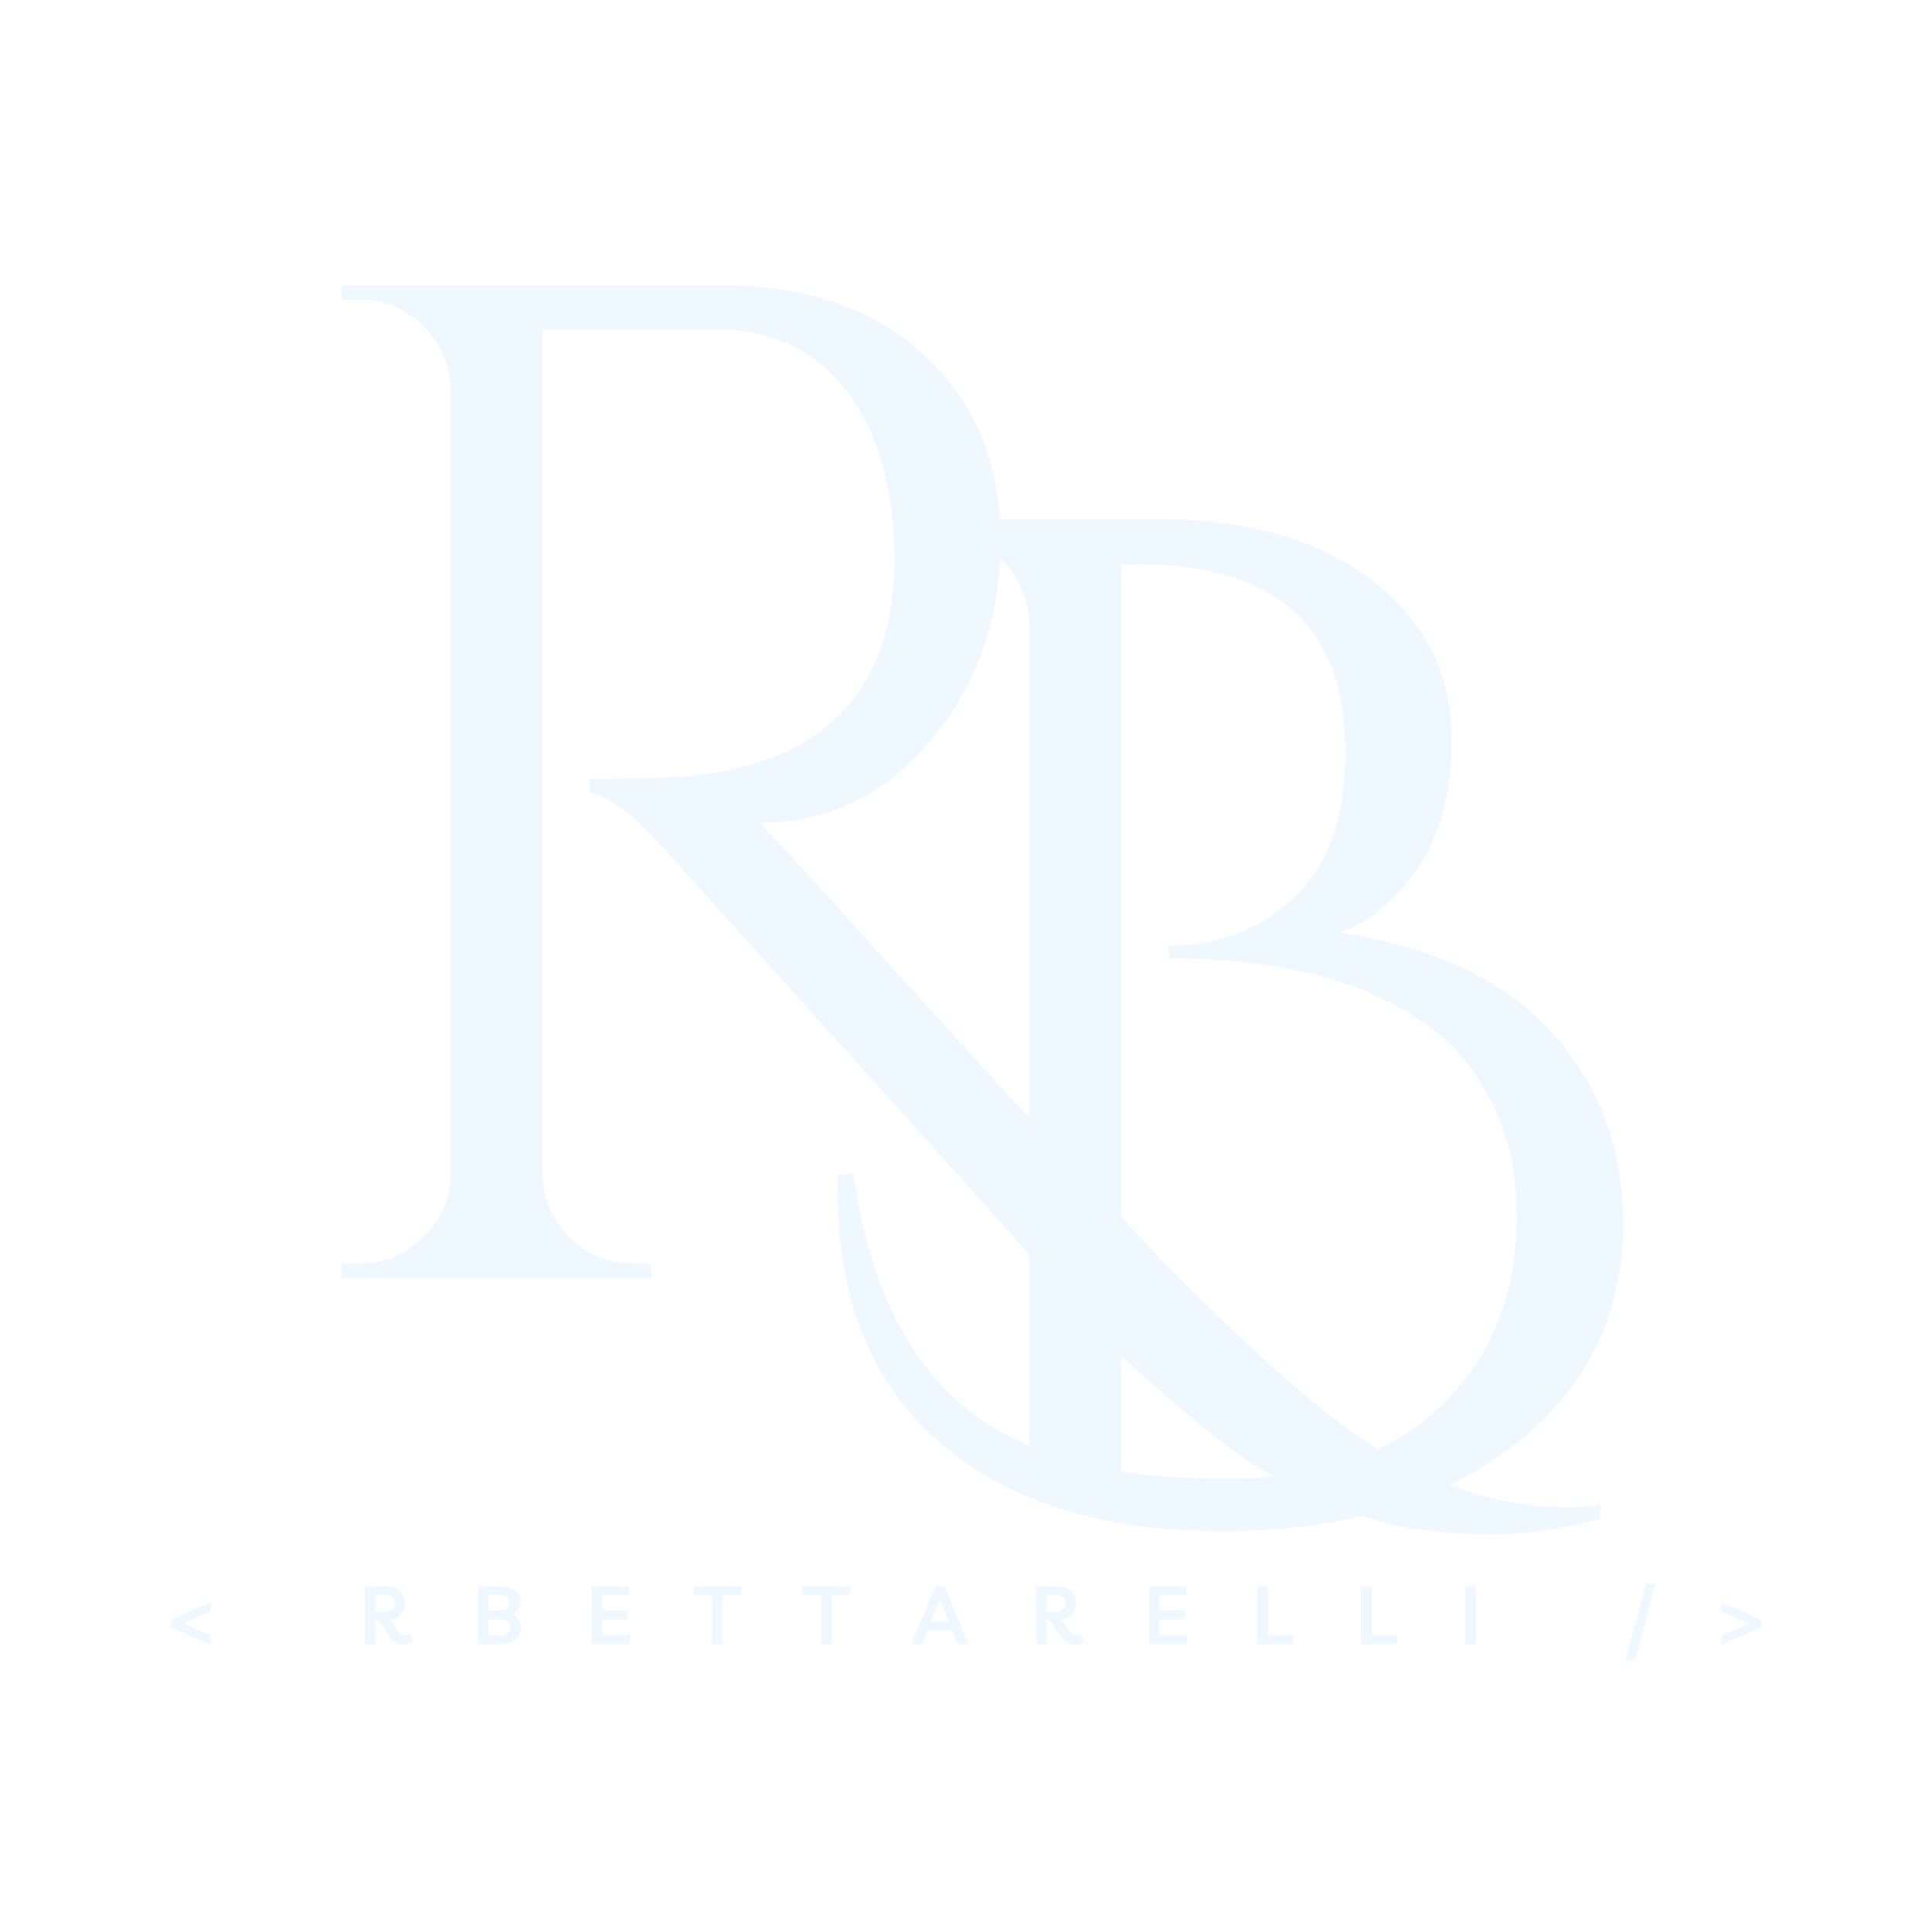 <svg xmlns="http://www.w3.org/2000/svg" xmlns:xlink="http://www.w3.org/1999/xlink" width="500" zoomAndPan="magnify" viewBox="0 0 375 375" height="500" preserveAspectRatio="xMidYMid meet" version="1.0"><defs><g/></defs><rect x="-37.5" width="450" fill="#ffffff" y="-37.5" height="450" fill-opacity="1"/><rect x="-37.5" width="450" fill="#ffffff" y="-37.5" height="450" fill-opacity="1"/><g fill="#f0f8ff" fill-opacity="1"><g transform="translate(162.328, 293.347)"><g><path d="M 108.969 -119.969 C 105.664 -116.477 101.906 -113.91 97.688 -112.266 C 115.664 -109.691 129.332 -103.316 138.688 -93.141 C 148.039 -82.961 152.719 -70.535 152.719 -55.859 C 152.719 -38.066 145.562 -23.664 131.25 -12.656 C 116.945 -1.645 98.145 3.859 74.844 3.859 C 51.551 3.859 33.301 -1.875 20.094 -13.344 C 6.883 -24.812 0.281 -41 0.281 -61.906 C 0.281 -63.008 0.281 -64.113 0.281 -65.219 L 3.312 -65.766 C 6.977 -38.43 18.348 -20.727 37.422 -12.656 L 37.422 -172.797 C 37.055 -177.754 35.176 -181.836 31.781 -185.047 C 28.395 -188.254 24.316 -189.859 19.547 -189.859 L 16.234 -189.859 L 16.234 -192.609 L 62.469 -192.609 C 79.707 -192.609 93.508 -188.664 103.875 -180.781 C 114.238 -172.895 119.422 -162.578 119.422 -149.828 C 119.422 -137.078 115.938 -127.125 108.969 -119.969 Z M 55.312 -183.797 L 55.312 -7.703 C 61.363 -6.785 68.332 -6.328 76.219 -6.328 C 93.832 -6.328 107.547 -11.051 117.359 -20.5 C 127.172 -29.945 132.078 -42.191 132.078 -57.234 C 132.078 -65.305 130.562 -72.457 127.531 -78.688 C 124.508 -84.926 120.707 -89.789 116.125 -93.281 C 104.02 -102.633 86.957 -107.312 64.938 -107.312 C 64.758 -107.312 64.672 -107.312 64.672 -107.312 L 64.391 -109.781 C 64.578 -109.781 64.672 -109.781 64.672 -109.781 C 74.023 -109.781 82.047 -112.852 88.734 -119 C 95.43 -125.145 98.781 -134.641 98.781 -147.484 C 98.781 -171.691 85.484 -183.797 58.891 -183.797 Z M 55.312 -183.797 "/></g></g></g><g fill="#f0f8ff" fill-opacity="1"><g transform="translate(49.758, 248.006)"><g><path d="M 260.844 46.781 C 253.145 48.789 246.312 49.797 240.344 49.797 C 234.383 49.797 229.113 49.43 224.531 48.703 C 219.945 47.973 215.039 46.551 209.812 44.438 C 204.582 42.332 199.672 39.898 195.078 37.141 C 190.492 34.391 185.91 31 181.328 26.969 C 172.891 20.176 165.227 12.836 158.344 4.953 C 151.469 -2.93 138.219 -17.742 118.594 -39.484 C 98.969 -61.223 85.941 -75.664 79.516 -82.812 C 73.098 -89.969 68.145 -93.734 64.656 -94.109 L 64.656 -96.859 C 75.301 -96.859 82.41 -97.086 85.984 -97.547 C 89.566 -98.004 93.375 -98.828 97.406 -100.016 C 101.438 -101.211 104.832 -102.816 107.594 -104.828 C 118.414 -111.805 123.828 -123.363 123.828 -139.5 C 123.828 -152.895 120.844 -163.625 114.875 -171.688 C 108.914 -179.758 100.523 -183.891 89.703 -184.078 L 55.578 -184.078 L 55.578 -20.094 C 55.578 -15.5 57.273 -11.457 60.672 -7.969 C 64.066 -4.488 68.238 -2.75 73.188 -2.75 L 76.5 -2.75 L 76.766 0 L 16.516 0 L 16.516 -2.75 L 20.094 -2.75 C 24.676 -2.75 28.707 -4.398 32.188 -7.703 C 35.676 -11.004 37.516 -15.039 37.703 -19.812 L 37.703 -172.516 C 37.516 -177.285 35.723 -181.367 32.328 -184.766 C 28.93 -188.16 24.852 -189.859 20.094 -189.859 L 16.516 -189.859 L 16.516 -192.609 L 90.797 -192.609 C 106.941 -192.609 119.922 -188.066 129.734 -178.984 C 139.547 -169.91 144.453 -157.895 144.453 -142.938 C 144.453 -127.988 139.957 -115.148 130.969 -104.422 C 121.977 -93.691 110.973 -88.328 97.953 -88.328 C 97.953 -88.328 97.863 -88.328 97.688 -88.328 C 103.914 -81.723 110.977 -74.02 118.875 -65.219 C 150.602 -30.176 170.961 -8.16 179.953 0.828 C 188.941 9.816 196.875 17.195 203.75 22.969 C 210.633 28.75 216.734 33.016 222.047 35.766 C 232.867 41.641 243.602 44.578 254.25 44.578 C 256.445 44.578 258.645 44.395 260.844 44.031 Z M 260.844 46.781 "/></g></g></g><g fill="#f0f8ff" fill-opacity="1"><g transform="translate(32.244, 319.109)"><g><path d="M 0.844 -3.281 L 0.844 -4.703 L 8.656 -8.109 L 8.656 -6.312 L 3.234 -3.984 L 8.656 -1.641 L 8.656 0.141 Z M 0.844 -3.281 "/></g></g></g><g fill="#f0f8ff" fill-opacity="1"><g transform="translate(53.786, 319.109)"><g/></g></g><g fill="#f0f8ff" fill-opacity="1"><g transform="translate(69.68, 319.109)"><g><path d="M 10.031 -1.969 L 10.516 -0.359 C 10.297 -0.203 10.035 -0.082 9.734 0 C 9.43 0.094 9.109 0.141 8.766 0.141 C 7.586 0.141 6.66 -0.379 5.984 -1.422 L 4.359 -3.922 C 4.18 -4.191 4.004 -4.379 3.828 -4.484 C 3.648 -4.586 3.457 -4.641 3.25 -4.641 L 3.172 -4.641 L 3.172 0 L 1.156 0 L 1.156 -11.234 L 4.656 -11.234 C 6.082 -11.234 7.16 -10.938 7.891 -10.344 C 8.617 -9.758 8.984 -8.953 8.984 -7.922 C 8.984 -7.297 8.848 -6.758 8.578 -6.312 C 8.305 -5.863 7.93 -5.504 7.453 -5.234 C 6.984 -4.973 6.445 -4.805 5.844 -4.734 C 6.156 -4.566 6.445 -4.281 6.719 -3.875 L 7.594 -2.562 C 7.832 -2.227 8.051 -1.992 8.25 -1.859 C 8.457 -1.734 8.719 -1.672 9.031 -1.672 C 9.406 -1.672 9.738 -1.77 10.031 -1.969 Z M 4.516 -9.562 L 3.172 -9.562 L 3.172 -6.25 L 4.422 -6.25 C 5.285 -6.25 5.922 -6.379 6.328 -6.641 C 6.742 -6.91 6.953 -7.336 6.953 -7.922 C 6.953 -9.016 6.141 -9.562 4.516 -9.562 Z M 4.516 -9.562 "/></g></g></g><g fill="#f0f8ff" fill-opacity="1"><g transform="translate(91.65, 319.109)"><g><path d="M 1.156 0 L 1.156 -11.234 L 4.891 -11.234 C 6.316 -11.234 7.41 -10.973 8.172 -10.453 C 8.941 -9.93 9.328 -9.172 9.328 -8.172 C 9.328 -7.629 9.191 -7.141 8.922 -6.703 C 8.66 -6.273 8.285 -5.941 7.797 -5.703 C 8.316 -5.492 8.727 -5.172 9.031 -4.734 C 9.344 -4.297 9.5 -3.789 9.5 -3.219 C 9.5 -2.227 9.133 -1.441 8.406 -0.859 C 7.676 -0.285 6.676 0 5.406 0 Z M 4.922 -9.562 L 3.172 -9.562 L 3.172 -6.5 L 4.891 -6.5 C 5.691 -6.5 6.285 -6.625 6.672 -6.875 C 7.066 -7.125 7.266 -7.523 7.266 -8.078 C 7.266 -8.578 7.078 -8.945 6.703 -9.188 C 6.328 -9.438 5.734 -9.562 4.922 -9.562 Z M 3.172 -1.672 L 5.359 -1.672 C 6.004 -1.672 6.516 -1.797 6.891 -2.047 C 7.266 -2.305 7.453 -2.711 7.453 -3.266 C 7.453 -4.285 6.738 -4.797 5.312 -4.797 L 3.172 -4.797 Z M 3.172 -1.672 "/></g></g></g><g fill="#f0f8ff" fill-opacity="1"><g transform="translate(113.714, 319.109)"><g><path d="M 8.391 -9.469 L 3.172 -9.469 L 3.172 -6.562 L 8.141 -6.562 L 8.141 -4.797 L 3.172 -4.797 L 3.172 -1.766 L 8.578 -1.766 L 8.438 0 L 1.156 0 L 1.156 -11.234 L 8.391 -11.234 Z M 8.391 -9.469 "/></g></g></g><g fill="#f0f8ff" fill-opacity="1"><g transform="translate(134.702, 319.109)"><g><path d="M 9.312 -11.234 L 9.047 -9.438 L 5.578 -9.438 L 5.578 0 L 3.516 0 L 3.516 -9.438 L -0.094 -9.438 L -0.094 -11.234 Z M 9.312 -11.234 "/></g></g></g><g fill="#f0f8ff" fill-opacity="1"><g transform="translate(155.833, 319.109)"><g><path d="M 9.312 -11.234 L 9.047 -9.438 L 5.578 -9.438 L 5.578 0 L 3.516 0 L 3.516 -9.438 L -0.094 -9.438 L -0.094 -11.234 Z M 9.312 -11.234 "/></g></g></g><g fill="#f0f8ff" fill-opacity="1"><g transform="translate(176.964, 319.109)"><g><path d="M -0.156 0 L 4.641 -11.234 L 6.375 -11.234 L 10.984 0 L 8.891 0 L 7.875 -2.562 L 2.969 -2.562 L 1.938 0 Z M 3.688 -4.297 L 7.219 -4.297 L 5.469 -8.703 Z M 3.688 -4.297 "/></g></g></g><g fill="#f0f8ff" fill-opacity="1"><g transform="translate(199.898, 319.109)"><g><path d="M 10.031 -1.969 L 10.516 -0.359 C 10.297 -0.203 10.035 -0.082 9.734 0 C 9.43 0.094 9.109 0.141 8.766 0.141 C 7.586 0.141 6.66 -0.379 5.984 -1.422 L 4.359 -3.922 C 4.18 -4.191 4.004 -4.379 3.828 -4.484 C 3.648 -4.586 3.457 -4.641 3.25 -4.641 L 3.172 -4.641 L 3.172 0 L 1.156 0 L 1.156 -11.234 L 4.656 -11.234 C 6.082 -11.234 7.16 -10.938 7.891 -10.344 C 8.617 -9.758 8.984 -8.953 8.984 -7.922 C 8.984 -7.297 8.848 -6.758 8.578 -6.312 C 8.305 -5.863 7.93 -5.504 7.453 -5.234 C 6.984 -4.973 6.445 -4.805 5.844 -4.734 C 6.156 -4.566 6.445 -4.281 6.719 -3.875 L 7.594 -2.562 C 7.832 -2.227 8.051 -1.992 8.25 -1.859 C 8.457 -1.734 8.719 -1.672 9.031 -1.672 C 9.406 -1.672 9.738 -1.77 10.031 -1.969 Z M 4.516 -9.562 L 3.172 -9.562 L 3.172 -6.25 L 4.422 -6.25 C 5.285 -6.25 5.922 -6.379 6.328 -6.641 C 6.742 -6.91 6.953 -7.336 6.953 -7.922 C 6.953 -9.016 6.141 -9.562 4.516 -9.562 Z M 4.516 -9.562 "/></g></g></g><g fill="#f0f8ff" fill-opacity="1"><g transform="translate(221.867, 319.109)"><g><path d="M 8.391 -9.469 L 3.172 -9.469 L 3.172 -6.562 L 8.141 -6.562 L 8.141 -4.797 L 3.172 -4.797 L 3.172 -1.766 L 8.578 -1.766 L 8.438 0 L 1.156 0 L 1.156 -11.234 L 8.391 -11.234 Z M 8.391 -9.469 "/></g></g></g><g fill="#f0f8ff" fill-opacity="1"><g transform="translate(242.856, 319.109)"><g><path d="M 1.156 0 L 1.156 -11.234 L 3.219 -11.234 L 3.219 -1.797 L 8.219 -1.797 L 8.078 0 Z M 1.156 0 "/></g></g></g><g fill="#f0f8ff" fill-opacity="1"><g transform="translate(263.037, 319.109)"><g><path d="M 1.156 0 L 1.156 -11.234 L 3.219 -11.234 L 3.219 -1.797 L 8.219 -1.797 L 8.078 0 Z M 1.156 0 "/></g></g></g><g fill="#f0f8ff" fill-opacity="1"><g transform="translate(283.219, 319.109)"><g><path d="M 1.156 0 L 1.156 -11.234 L 3.219 -11.234 L 3.219 0 Z M 1.156 0 "/></g></g></g><g fill="#f0f8ff" fill-opacity="1"><g transform="translate(299.635, 319.109)"><g/></g></g><g fill="#f0f8ff" fill-opacity="1"><g transform="translate(315.529, 319.109)"><g><path d="M 0 3.172 L 3.953 -11.719 L 5.797 -11.719 L 1.844 3.172 Z M 0 3.172 "/></g></g></g><g fill="#f0f8ff" fill-opacity="1"><g transform="translate(333.259, 319.109)"><g><path d="M 8.656 -3.281 L 0.844 0.141 L 0.844 -1.641 L 6.266 -3.984 L 0.844 -6.312 L 0.844 -8.109 L 8.656 -4.703 Z M 8.656 -3.281 "/></g></g></g></svg>